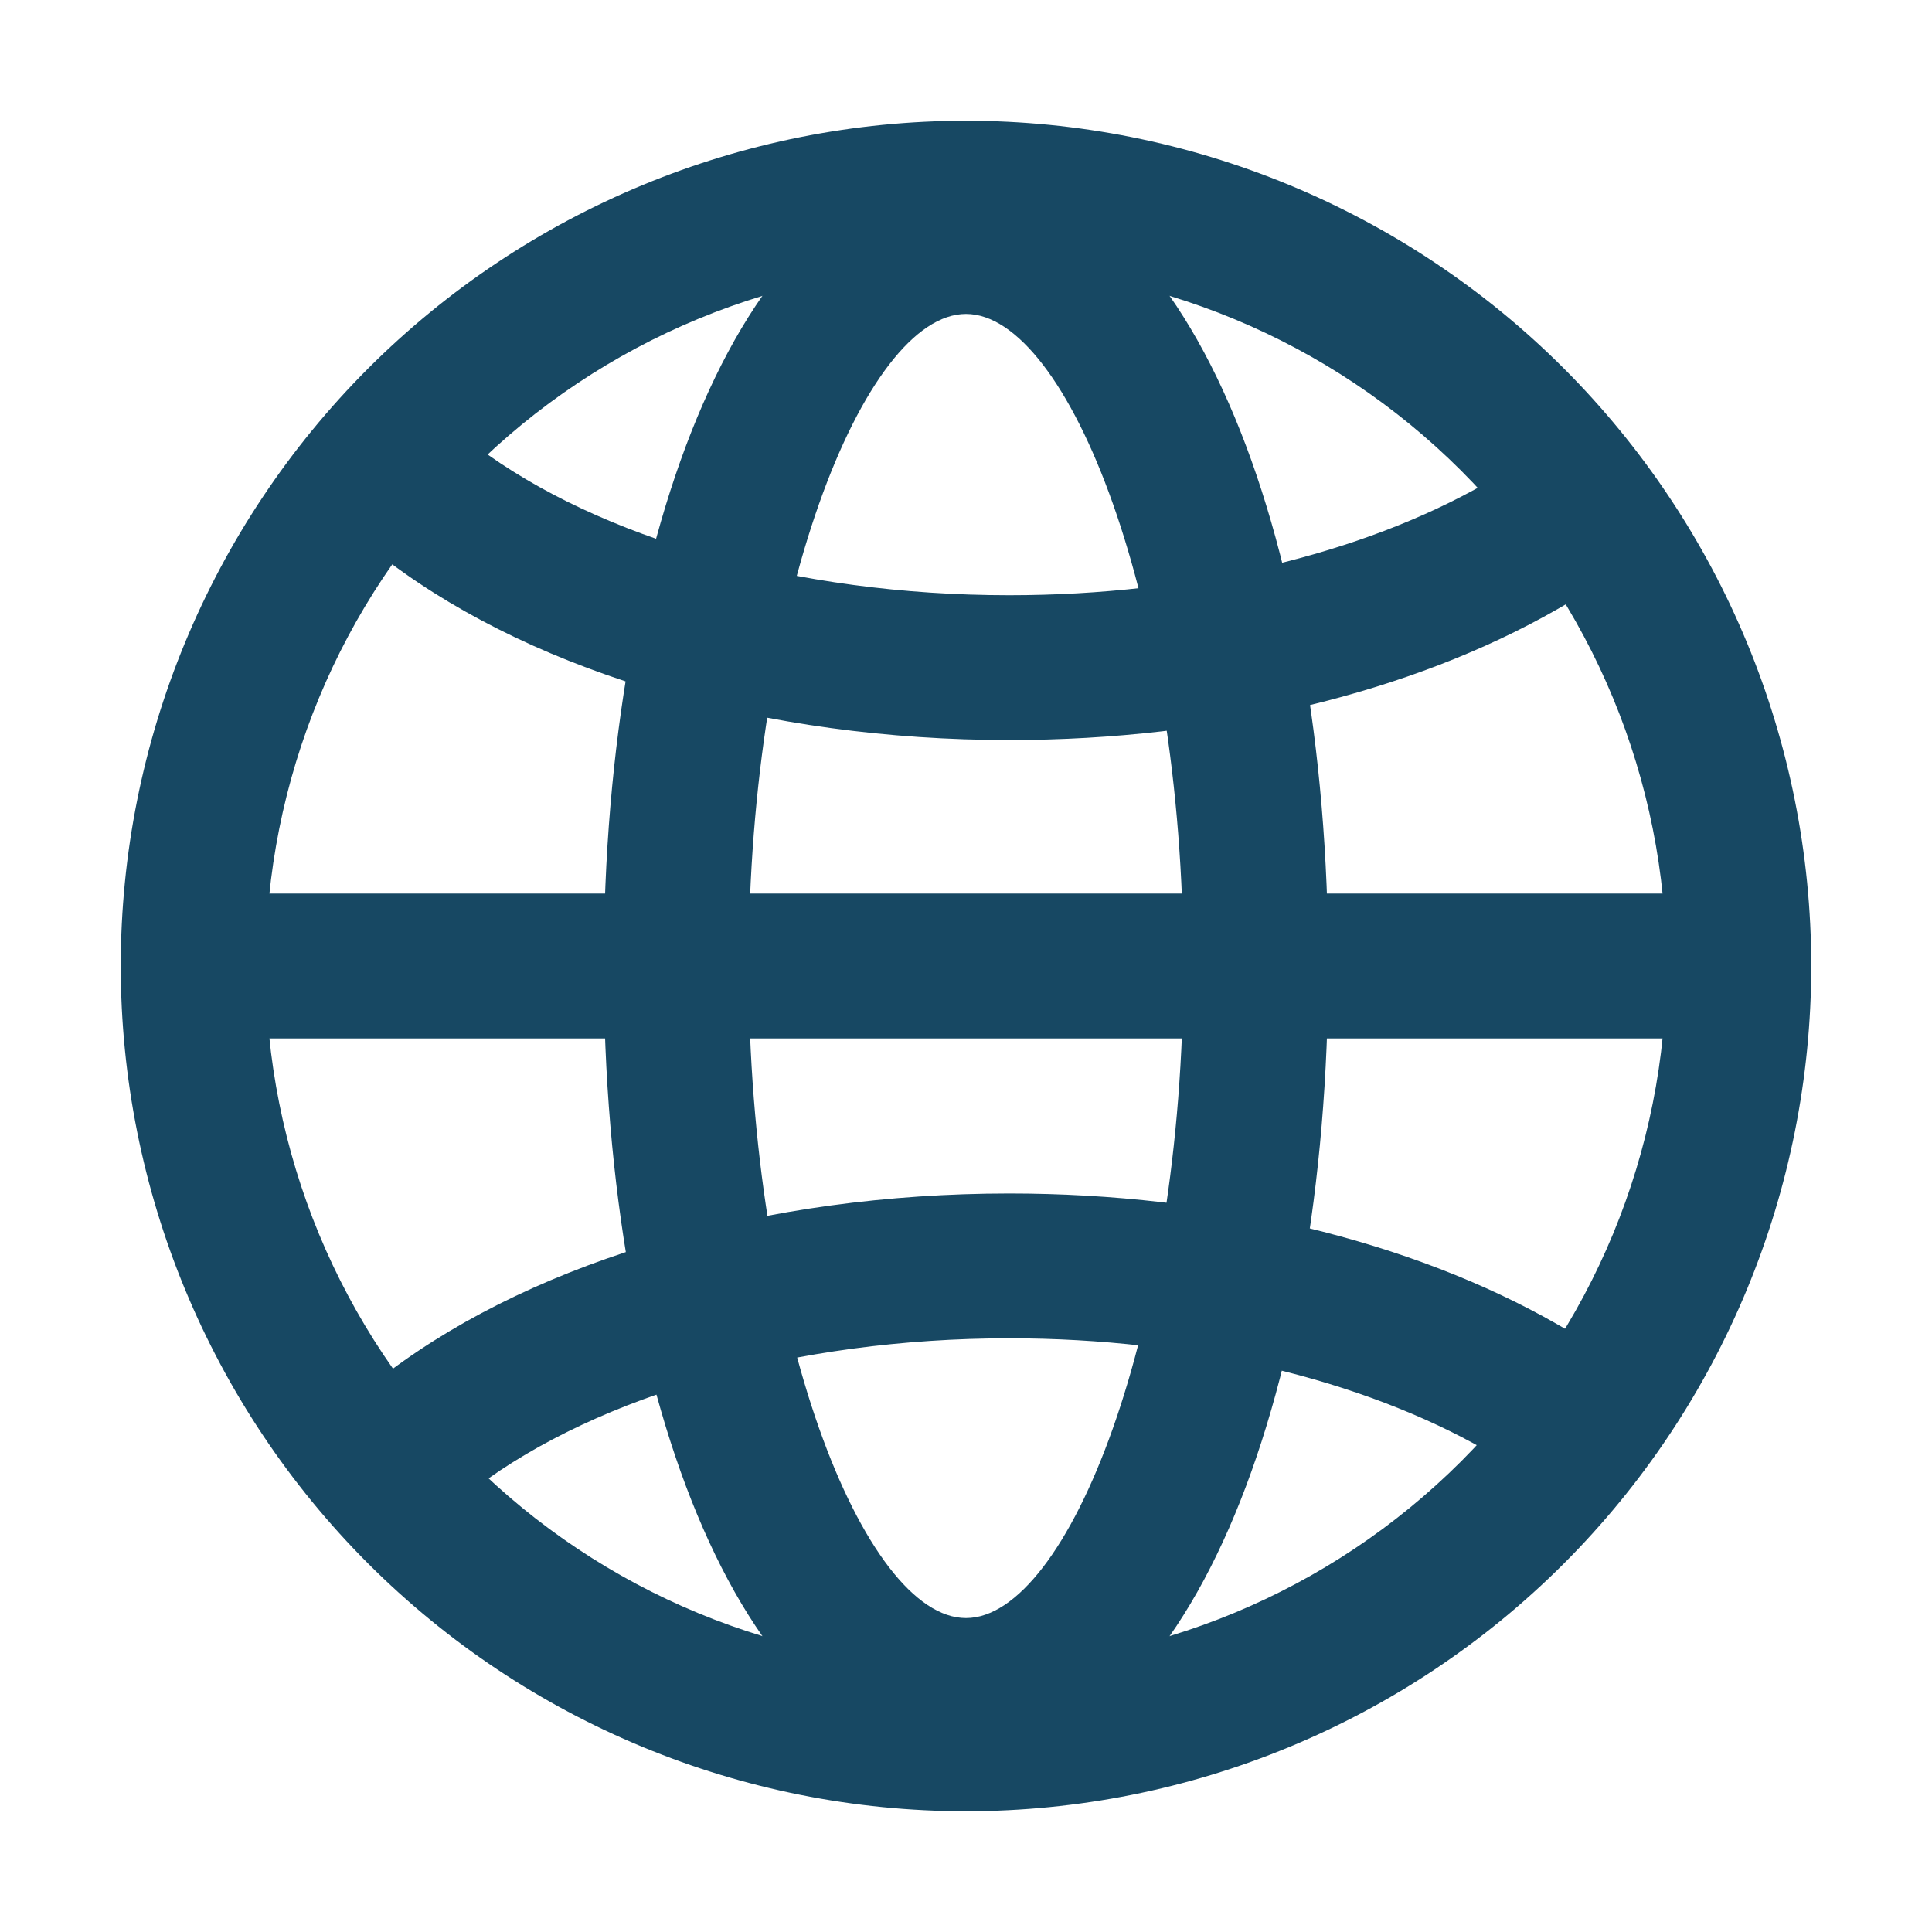 <svg width="24" height="24" viewBox="0 0 24 24" fill="none" xmlns="http://www.w3.org/2000/svg">
<path fill-rule="evenodd" clip-rule="evenodd" d="M1.5 12C1.5 14.785 2.606 17.456 4.575 19.425C6.545 21.394 9.215 22.5 12 22.5C14.785 22.5 17.456 21.394 19.425 19.425C21.394 17.456 22.5 14.785 22.5 12C22.5 9.215 21.394 6.545 19.425 4.575C17.456 2.606 14.785 1.5 12 1.5C9.215 1.5 6.545 2.606 4.575 4.575C2.606 6.545 1.5 9.215 1.5 12ZM20.7 12C20.7 14.307 19.783 16.52 18.152 18.152C16.52 19.783 14.307 20.7 12 20.7C9.693 20.7 7.48 19.783 5.848 18.152C4.217 16.52 3.3 14.307 3.3 12C3.3 9.693 4.217 7.48 5.848 5.848C7.48 4.217 9.693 3.3 12 3.3C14.307 3.3 16.52 4.217 18.152 5.848C19.783 7.48 20.7 9.693 20.7 12Z" fill="#174863"/>
<path fill-rule="evenodd" clip-rule="evenodd" d="M7.5 12C7.5 17.426 9.289 21.9 12 21.9C14.711 21.9 16.5 17.426 16.5 12C16.5 6.574 14.711 2.1 12 2.1C9.289 2.1 7.5 6.574 7.5 12ZM14.7 12C14.7 16.514 13.266 20.1 12 20.1C10.734 20.1 9.3 16.514 9.3 12C9.3 7.486 10.734 3.9 12 3.9C13.266 3.9 14.7 7.486 14.7 12Z" fill="#174863"/>
<path d="M4.322 6.56L5.53 5.226C5.65 5.334 5.78 5.442 5.92 5.546C7.445 6.689 9.88 7.394 12.538 7.394C14.807 7.394 16.921 6.882 18.455 6.005C18.825 5.794 19.153 5.564 19.438 5.321L20.607 6.69C20.216 7.021 19.795 7.315 19.349 7.566C17.53 8.608 15.108 9.193 12.538 9.193C9.511 9.193 6.7 8.38 4.84 6.986C4.661 6.852 4.488 6.71 4.322 6.56ZM4.322 17.459L5.53 18.793C5.65 18.684 5.78 18.577 5.92 18.473C7.445 17.33 9.88 16.625 12.538 16.625C14.807 16.625 16.921 17.137 18.455 18.014C18.825 18.226 19.153 18.455 19.438 18.698L20.607 17.329C20.215 16.999 19.794 16.705 19.349 16.453C17.53 15.412 15.108 14.826 12.538 14.826C9.511 14.826 6.7 15.64 4.84 17.033C4.661 17.167 4.488 17.309 4.322 17.459ZM2.1 12.9V11.1H21.9V12.9H2.1Z" fill="#174863"/>
</svg>
